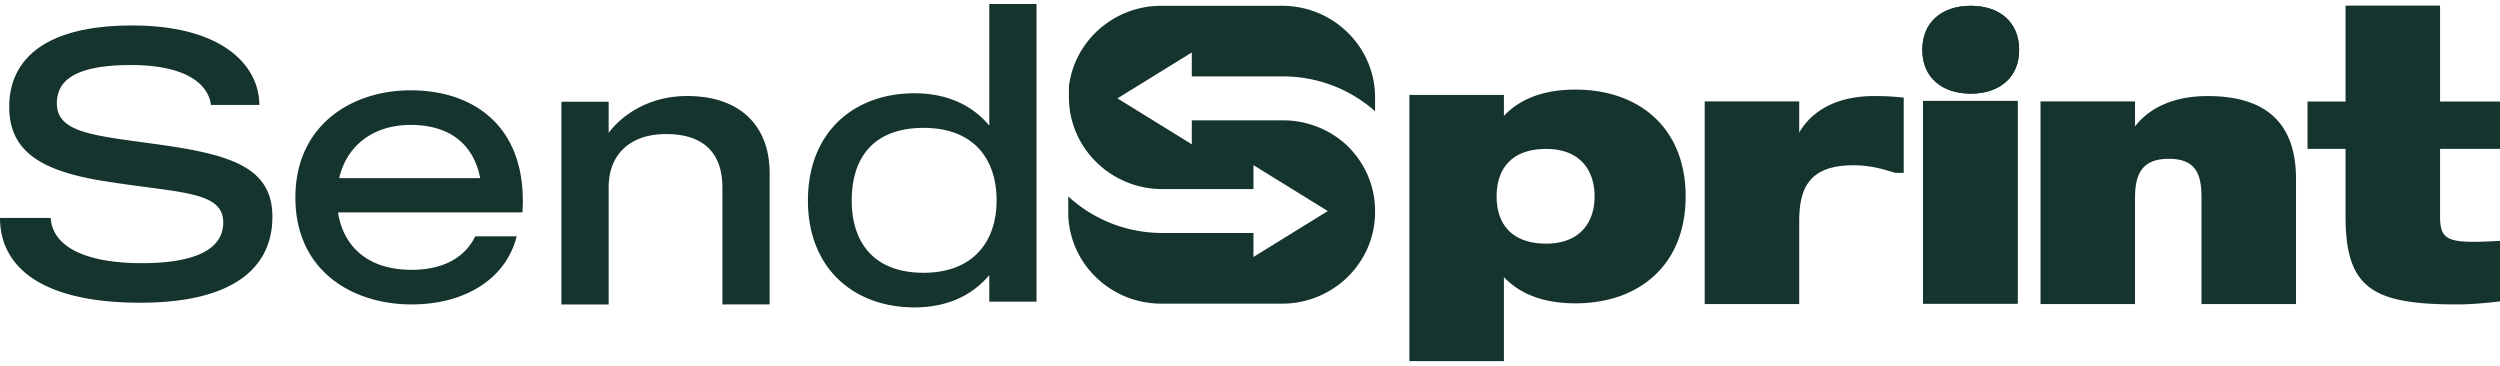 <svg viewBox="0 0 280 41" fill="none" xmlns="http://www.w3.org/2000/svg" class="ss-h-10 ss-w-32 md:ss-w-56 md:ss-h-10" role="presentation"><path d="M150.689 16.13a10.515 10.515 0 0 0-6.999-2.652h-10.208v2.682l-8.327-5.142 8.327-5.14v2.68h10.208c3.961 0 7.578 1.477 10.317 3.899v-1.555c0-5.653-4.673-10.253-10.416-10.253h-13.533c-5.325 0-9.727 3.956-10.34 9.04v1.188c0 5.679 4.693 10.3 10.462 10.3h10.208v.107-2.788l8.327 5.141-8.327 5.141v-2.681h-10.33c-.041 0-.082-.004-.122-.007a15.524 15.524 0 0 1-10.293-4.092v1.756c0 5.654 4.672 10.254 10.415 10.254h13.535c5.743 0 10.415-4.6 10.415-10.254v-.127c0-2.956-1.279-5.623-3.318-7.495l-.001-.002ZM16.869 16.058c-6.455-.894-10.5-1.235-10.5-4.472 0-2.3 1.592-4.302 8.305-4.302 6.412 0 8.693 2.3 8.951 4.472h5.422c0-4.26-3.916-8.902-14.244-8.902-9.94 0-13.77 3.919-13.77 9.115 0 4.856 3.356 7.156 10.586 8.306 8.391 1.363 13.383 1.065 13.383 4.643 0 3.194-3.529 4.557-9.123 4.557-6.498 0-10.027-1.96-10.199-5.069H0c0 5.367 4.475 9.499 15.707 9.499 10.543 0 14.803-4.004 14.803-9.626 0-5.793-5.12-7.071-13.641-8.221ZM45.993 10.115c-6.584 0-12.91 3.876-12.91 12.012 0 8.263 6.455 11.969 12.996 11.969 6.154 0 10.629-2.982 11.79-7.625h-4.647c-.774 1.619-2.668 3.748-7.143 3.748-4.82 0-7.617-2.555-8.22-6.431h20.656c.603-9.413-5.25-13.673-12.522-13.673Zm-8.004 9.84c.817-3.578 3.744-5.964 8.004-5.964 4.604 0 7.1 2.386 7.789 5.963H37.989ZM76.948 10.754c-4.776 0-7.703 2.64-8.778 4.132v-3.493h-5.294v22.703h5.294v-13.12c0-3.577 2.28-5.962 6.454-5.962 4.175 0 6.283 2.13 6.283 5.963v13.119H86.2V19.4c0-5.282-3.27-8.647-9.252-8.647ZM110.799.447v13.62c-1.807-2.172-4.561-3.62-8.391-3.62-6.713 0-11.92 4.302-11.92 12.011 0 7.667 5.207 11.97 11.92 11.97 3.83 0 6.584-1.449 8.391-3.621v2.981h5.293V.448h-5.293Zm-7.358 30.104c-5.508 0-8.047-3.322-8.047-8.093 0-4.813 2.453-8.135 8.047-8.135 5.551 0 8.176 3.407 8.176 8.135 0 4.686-2.711 8.093-8.176 8.093ZM188.793 22.004c0-7.71-5.25-11.969-12.35-11.969-3.529 0-6.197 1.023-8.004 2.94v-2.343h-10.586v29.815h10.586v-9.413c1.807 1.917 4.475 2.939 8.004 2.939 7.1 0 12.35-4.26 12.35-11.969Zm-10.199 0c0 2.896-1.635 5.282-5.422 5.282s-5.551-2.13-5.551-5.282c0-3.194 1.764-5.324 5.551-5.324s5.422 2.385 5.422 5.324ZM209.903 10.759c-5.121 0-7.445 2.428-8.391 4.089v-3.493h-10.586v22.703h10.586v-9.243c0-3.706 1.076-6.304 6.067-6.304 2.109 0 3.529.511 4.691.852h.947v-8.434c-1.033-.085-1.55-.17-3.314-.17ZM215.384 34.004h10.586V11.302h-10.586v22.702ZM247.256 10.759c-4.604 0-7.014 1.917-8.133 3.407v-2.81h-10.586v22.702h10.586V22.174c0-2.555.689-4.387 3.787-4.387 3.142 0 3.658 1.874 3.658 4.387v11.884h10.586V20.044c0-6.218-3.314-9.285-9.898-9.285ZM280 16.675V11.37h-6.713V.628h-10.586v10.743h-4.26v5.304h4.26v7.581c0 8.136 3.141 9.84 12.522 9.84 1.593 0 3.357-.17 4.777-.341v-6.773c-5.723.299-6.713.085-6.713-2.726v-7.581H280Z" fill="#16342E"></path><path d="M215.384 34.004h10.586V11.302h-10.586v22.702ZM220.722 10.488c3.185 0 5.423-1.789 5.423-4.898 0-3.152-2.238-4.94-5.423-4.94-3.184 0-5.422 1.788-5.422 4.94 0 3.11 2.238 4.898 5.422 4.898Z" fill="#16342E"></path><path d="M220.722 10.488c3.185 0 5.423-1.789 5.423-4.898 0-3.152-2.238-4.94-5.423-4.94-3.184 0-5.422 1.788-5.422 4.94 0 3.11 2.238 4.898 5.422 4.898Z" fill="#16342E"></path></svg>